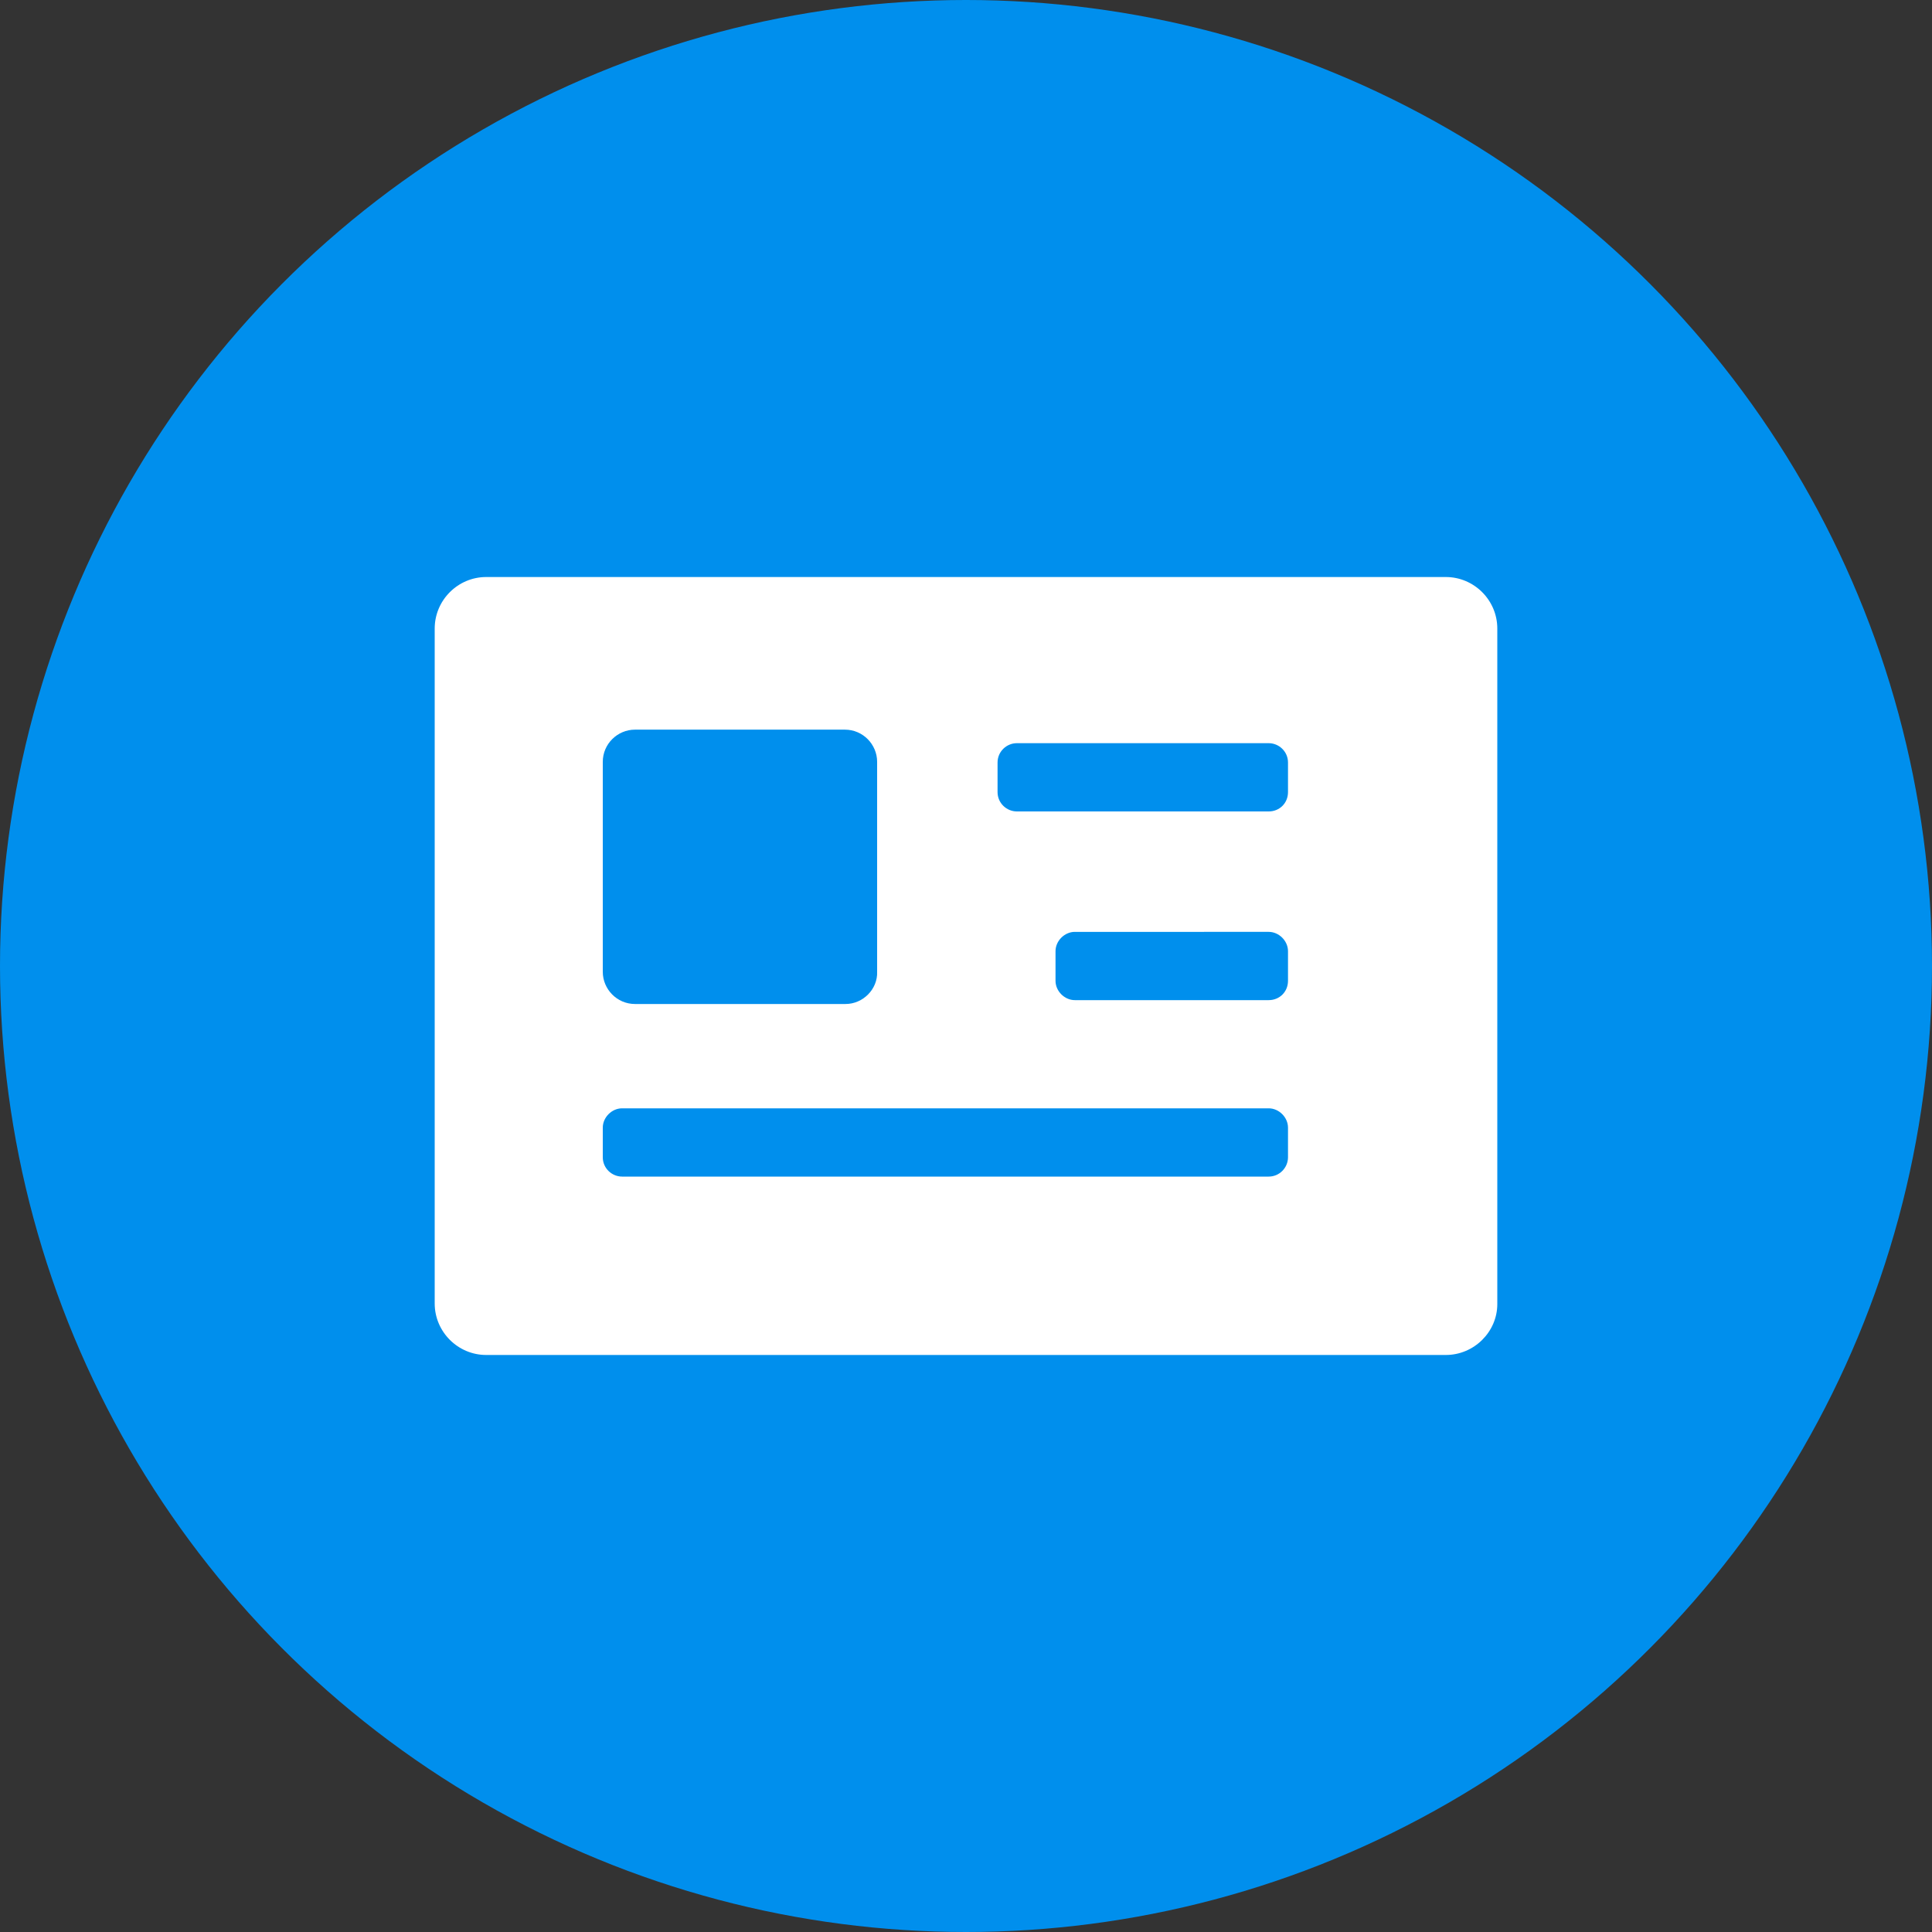 <?xml version="1.0" encoding="utf-8"?>
<!-- Generator: Adobe Illustrator 23.0.5, SVG Export Plug-In . SVG Version: 6.00 Build 0)  -->
<svg version="1.1" id="Layer_1" xmlns="http://www.w3.org/2000/svg" xmlns:xlink="http://www.w3.org/1999/xlink" x="0px" y="0px"
	 viewBox="0 0 300 300" style="enable-background:new 0 0 300 300;" xml:space="preserve">
<rect x="0" y="0" width="300" height="300" fill="#333333" stroke="none"/>
<style type="text/css">
	.st0{fill:#008FED;}
	.st1{fill:#FFFFFF;}
</style>
<g>
	<circle class="st0" cx="150" cy="150" r="150"/>
	<g>
		<path class="st1" d="M224.5,210.4h-149c-4.4,0-8-3.6-8-8V97.6c0-4.4,3.6-8,8-8h149c4.4,0,8,3.6,8,8v104.9
			C232.5,206.8,228.9,210.4,224.5,210.4z"/>
		<path class="st0" d="M131.3,155.9H98.6c-2.8,0-5-2.3-5-5v-32.6c0-2.8,2.3-5,5-5h32.6c2.8,0,5,2.3,5,5v32.6
			C136.3,153.6,134,155.9,131.3,155.9z"/>
		<path class="st0" d="M197,126h-39.1c-1.6,0-3-1.3-3-3v-4.6c0-1.7,1.4-3,3-3H197c1.6,0,3,1.3,3,3v4.6C200,124.7,198.7,126,197,126z
			"/>
		<path class="st0" d="M197,155.3h-30.1c-1.6,0-3-1.4-3-3v-4.6c0-1.6,1.4-3,3-3H197c1.6,0,3,1.4,3,3v4.6
			C200,154,198.7,155.3,197,155.3z"/>
		<path class="st0" d="M197,182.7H96.6c-1.6,0-3-1.3-3-3v-4.6c0-1.6,1.4-3,3-3H197c1.6,0,3,1.4,3,3v4.6
			C200,181.3,198.7,182.7,197,182.7z"/>
	</g>
</g>
</svg>
